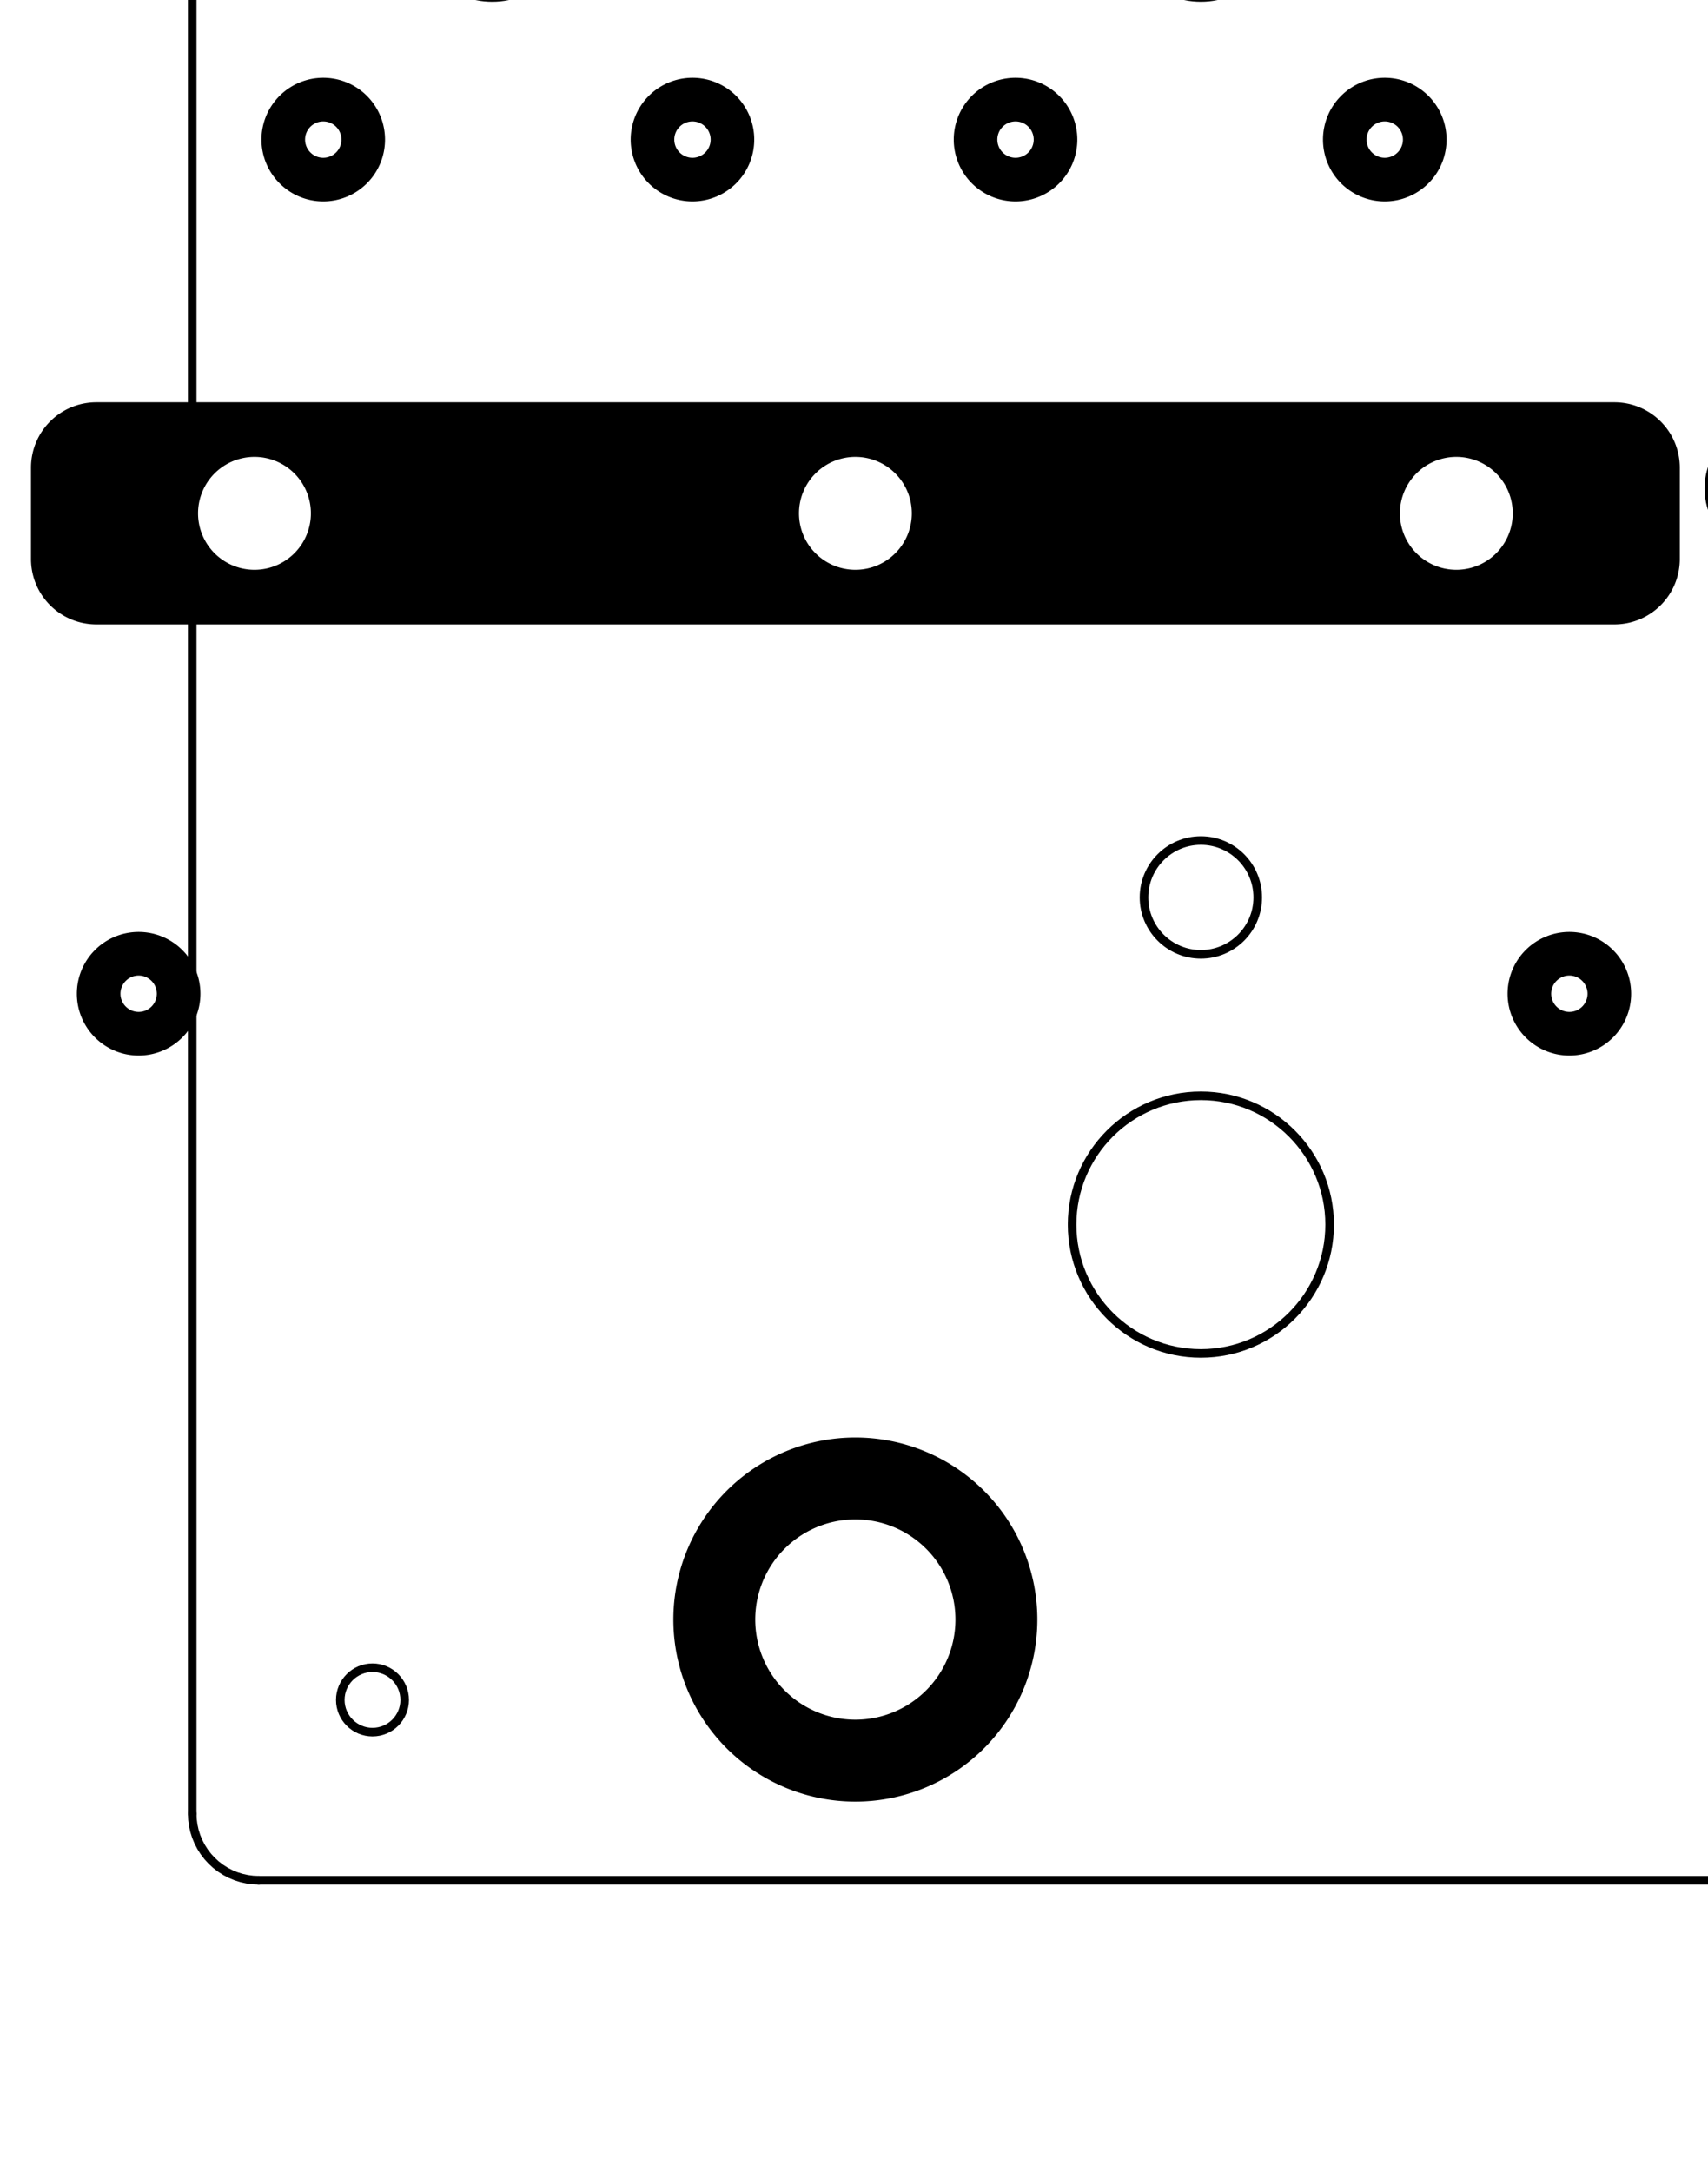 <?xml version="1.0" encoding="UTF-8" standalone="no"?>
<!-- Created with Inkscape (http://www.inkscape.org/) -->

<svg
   width="94mm"
   height="119.5mm"
   viewBox="0 0 94 119.5"
   version="1.1"
   id="svg8"
   inkscape:version="1.3.2 (091e20ef0f, 2023-11-25, custom)"
   sodipodi:docname="good_grief_overdrive_r1sm_bottom_2.svg"
   xmlns:inkscape="http://www.inkscape.org/namespaces/inkscape"
   xmlns:sodipodi="http://sodipodi.sourceforge.net/DTD/sodipodi-0.dtd"
   xmlns="http://www.w3.org/2000/svg"
   xmlns:svg="http://www.w3.org/2000/svg"
   xmlns:rdf="http://www.w3.org/1999/02/22-rdf-syntax-ns#"
   xmlns:cc="http://creativecommons.org/ns#"
   xmlns:dc="http://purl.org/dc/elements/1.1/">
  <title
     id="title13">Good Grief Overdrive [REV1SM] Bottom V2</title>
  <defs
     id="defs2">
    <clipPath
       id="clipPath96"
       clipPathUnits="userSpaceOnUse">
      <path
         inkscape:connector-curvature="0"
         id="path94"
         d="M 0,150 H 350 V 0 H 0 Z" />
    </clipPath>
    <clipPath
       id="clipPath96-3"
       clipPathUnits="userSpaceOnUse">
      <path
         inkscape:connector-curvature="0"
         id="path94-6"
         d="M 0,150 H 350 V 0 H 0 Z" />
    </clipPath>
  </defs>
  <sodipodi:namedview
     id="base"
     pagecolor="#ffffff"
     bordercolor="#666666"
     borderopacity="1.0"
     inkscape:pageopacity="1"
     inkscape:pageshadow="2"
     inkscape:zoom="1.8797594"
     inkscape:cx="177.68231"
     inkscape:cy="225.82677"
     inkscape:document-units="mm"
     inkscape:current-layer="layer1"
     showgrid="false"
     inkscape:window-width="1920"
     inkscape:window-height="1053"
     inkscape:window-x="0"
     inkscape:window-y="0"
     inkscape:window-maximized="0"
     inkscape:showpageshadow="0"
     inkscape:pagecheckerboard="1"
     inkscape:deskcolor="#505050" />
  <g
     inkscape:label="Layer 1"
     inkscape:groupmode="layer"
     id="layer1"
     transform="translate(0,-177.5)">
    <g
       transform="matrix(0.003,0,0,-0.003,-58.41,385.662)"
       inkscape:label="good_grief_overdrive_r1sm_bottom"
       id="g41">
      <path
         inkscape:connector-curvature="0"
         id="path43"
         style="fill:none;stroke:#000000;stroke-width:157.48;stroke-linecap:round;stroke-linejoin:round;stroke-miterlimit:10;stroke-dasharray:none;stroke-opacity:1"
         d="m 24216.5,81953.6 -106.3,-4.6 -105.6,-13.9 -103.9,-23.1 -101.6,-32 -98.4,-40.7 -94.4,-49.2 -89.8,-57.2 -84.5,-64.8 -78.5,-71.9 -71.9,-78.5 -64.8,-84.5 -57.2,-89.8 -49.2,-94.5 -40.7,-98.3 -32.1,-101.6 -23,-103.9 -13.9,-105.6 -4.6,-106.4" />
      <path
         inkscape:connector-curvature="0"
         id="path45"
         style="fill:none;stroke:#000000;stroke-width:157.48;stroke-linecap:round;stroke-linejoin:round;stroke-miterlimit:10;stroke-dasharray:none;stroke-opacity:1"
         d="m 60003.9,80733.1 -4.6,106.4 -13.9,105.6 -23,103.9 -32.1,101.6 -40.7,98.3 -49.2,94.5 -57.2,89.8 -64.8,84.5 -71.9,78.5 -78.5,71.9 -84.5,64.8 -89.8,57.2 -94.4,49.2 -98.4,40.7 -101.6,32 -103.9,23.1 -105.6,13.9 -106.3,4.6" />
      <path
         inkscape:connector-curvature="0"
         id="path47"
         style="fill:none;stroke:#000000;stroke-width:157.48;stroke-linecap:round;stroke-linejoin:round;stroke-miterlimit:10;stroke-dasharray:none;stroke-opacity:1"
         d="m 22996.1,36126.9 4.6,-106.4 13.9,-105.6 23,-103.9 32.1,-101.6 40.7,-98.3 49.2,-94.5 57.2,-89.8 64.8,-84.5 71.9,-78.5 78.5,-71.9 84.5,-64.8 89.8,-57.2 94.4,-49.2 98.4,-40.7 101.6,-32 103.9,-23.1 105.6,-13.9 106.3,-4.6" />
      <path
         inkscape:connector-curvature="0"
         id="path49"
         style="fill:none;stroke:#000000;stroke-width:157.48;stroke-linecap:round;stroke-linejoin:round;stroke-miterlimit:10;stroke-dasharray:none;stroke-opacity:1"
         d="m 58783.5,34906.4 106.3,4.6 105.6,13.9 103.9,23.1 101.6,32 98.4,40.7 94.4,49.2 89.8,57.2 84.5,64.8 78.5,71.9 71.9,78.5 64.8,84.5 57.2,89.8 49.2,94.5 40.7,98.3 32.1,101.6 23,103.9 13.9,105.6 4.6,106.4" />
      <path
         inkscape:connector-curvature="0"
         id="path51"
         style="fill:none;stroke:#000000;stroke-width:157.48;stroke-linecap:round;stroke-linejoin:round;stroke-miterlimit:10;stroke-dasharray:none;stroke-opacity:1"
         d="m 56106.3,38213.5 c 0,325.8 264.7,590.5 590.6,590.5 325.8,0 590.5,-264.7 590.5,-590.5 0,-325.9 -264.7,-590.6 -590.5,-590.6 -325.9,0 -590.6,264.7 -590.6,590.6 z" />
      <path
         inkscape:connector-curvature="0"
         id="path53"
         style="fill:none;stroke:#000000;stroke-width:157.48;stroke-linecap:round;stroke-linejoin:round;stroke-miterlimit:10;stroke-dasharray:none;stroke-opacity:1"
         d="m 25712.6,38213.5 c 0,325.8 264.7,590.5 590.5,590.5 325.9,0 590.6,-264.7 590.6,-590.5 0,-325.9 -264.7,-590.6 -590.6,-590.6 -325.8,0 -590.5,264.7 -590.5,590.6 z" />
      <path
         inkscape:connector-curvature="0"
         id="path55"
         style="fill:none;stroke:#000000;stroke-width:157.48;stroke-linecap:round;stroke-linejoin:round;stroke-miterlimit:10;stroke-dasharray:none;stroke-opacity:1"
         d="m 56106.3,78646.5 c 0,325.9 264.7,590.6 590.6,590.6 325.8,0 590.5,-264.7 590.5,-590.6 0,-325.8 -264.7,-590.5 -590.5,-590.5 -325.9,0 -590.6,264.7 -590.6,590.5 z" />
      <path
         inkscape:connector-curvature="0"
         id="path57"
         style="fill:none;stroke:#000000;stroke-width:157.48;stroke-linecap:round;stroke-linejoin:round;stroke-miterlimit:10;stroke-dasharray:none;stroke-opacity:1"
         d="m 25712.6,78646.5 c 0,325.9 264.7,590.6 590.5,590.6 325.9,0 590.6,-264.7 590.6,-590.6 0,-325.8 -264.7,-590.5 -590.6,-590.5 -325.8,0 -590.5,264.7 -590.5,590.5 z" />
      <path
         inkscape:connector-curvature="0"
         id="path59"
         style="fill:none;stroke:#000000;stroke-width:157.48;stroke-linecap:round;stroke-linejoin:round;stroke-miterlimit:10;stroke-dasharray:none;stroke-opacity:1"
         d="m 39137.8,46930 c 0,1303.4 1058.8,2362.2 2362.2,2362.2 1303.4,0 2362.2,-1058.8 2362.2,-2362.2 0,-1303.4 -1058.8,-2362.2 -2362.2,-2362.2 -1303.4,0 -2362.2,1058.8 -2362.2,2362.2 z" />
      <path
         inkscape:connector-curvature="0"
         id="path61"
         style="fill:none;stroke:#000000;stroke-width:157.48;stroke-linecap:round;stroke-linejoin:round;stroke-miterlimit:10;stroke-dasharray:none;stroke-opacity:1"
         d="m 40456.7,52930 c 0,575.7 467.6,1043.3 1043.3,1043.3 575.7,0 1043.3,-467.6 1043.3,-1043.3 0,-575.7 -467.6,-1043.3 -1043.3,-1043.3 -575.7,0 -1043.3,467.6 -1043.3,1043.3 z" />
      <path
         inkscape:connector-curvature="0"
         id="path63"
         style="fill:none;stroke:#000000;stroke-width:157.48;stroke-linecap:round;stroke-linejoin:round;stroke-miterlimit:10;stroke-dasharray:none;stroke-opacity:1"
         d="m 27082.7,70851.3 c 0,782 635.2,1417.3 1417.3,1417.3 782.1,0 1417.3,-635.3 1417.3,-1417.3 0,-782.1 -635.2,-1417.4 -1417.3,-1417.4 -782.1,0 -1417.3,635.3 -1417.3,1417.4 z" />
      <path
         inkscape:connector-curvature="0"
         id="path65"
         style="fill:none;stroke:#000000;stroke-width:157.48;stroke-linecap:round;stroke-linejoin:round;stroke-miterlimit:10;stroke-dasharray:none;stroke-opacity:1"
         d="m 24216.5,81953.6 h 34567" />
      <path
         inkscape:connector-curvature="0"
         id="path67"
         style="fill:none;stroke:#000000;stroke-width:157.48;stroke-linecap:round;stroke-linejoin:round;stroke-miterlimit:10;stroke-dasharray:none;stroke-opacity:1"
         d="m 24216.5,34906.4 h 34567" />
      <path
         inkscape:connector-curvature="0"
         id="path69"
         style="fill:none;stroke:#000000;stroke-width:157.48;stroke-linecap:round;stroke-linejoin:round;stroke-miterlimit:10;stroke-dasharray:none;stroke-opacity:1"
         d="M 22996.1,80733.1 V 36126.9" />
      <path
         inkscape:connector-curvature="0"
         id="path71"
         style="fill:none;stroke:#000000;stroke-width:157.48;stroke-linecap:round;stroke-linejoin:round;stroke-miterlimit:10;stroke-dasharray:none;stroke-opacity:1"
         d="M 60003.9,80733.1 V 36126.9" />
      <path
         inkscape:connector-curvature="0"
         id="path73"
         style="fill:none;stroke:#000000;stroke-width:157.48;stroke-linecap:round;stroke-linejoin:round;stroke-miterlimit:10;stroke-dasharray:none;stroke-opacity:1"
         d="m 29409.4,78930 c 0,325.9 264.7,590.6 590.6,590.6 325.9,0 590.6,-264.7 590.6,-590.6 0,-325.9 -264.7,-590.6 -590.6,-590.6 -325.9,0 -590.6,264.7 -590.6,590.6 z" />
      <path
         inkscape:connector-curvature="0"
         id="path75"
         style="fill:none;stroke:#000000;stroke-width:157.48;stroke-linecap:round;stroke-linejoin:round;stroke-miterlimit:10;stroke-dasharray:none;stroke-opacity:1"
         d="m 37409.4,78930 c 0,325.9 264.7,590.6 590.6,590.6 325.9,0 590.6,-264.7 590.6,-590.6 0,-325.9 -264.7,-590.6 -590.6,-590.6 -325.9,0 -590.6,264.7 -590.6,590.6 z" />
      <path
         inkscape:connector-curvature="0"
         id="path77"
         style="fill:none;stroke:#000000;stroke-width:157.48;stroke-linecap:round;stroke-linejoin:round;stroke-miterlimit:10;stroke-dasharray:none;stroke-opacity:1"
         d="m 44409.4,78930 c 0,325.9 264.7,590.6 590.6,590.6 325.9,0 590.6,-264.7 590.6,-590.6 0,-325.9 -264.7,-590.6 -590.6,-590.6 -325.9,0 -590.6,264.7 -590.6,590.6 z" />
      <path
         inkscape:connector-curvature="0"
         id="path79"
         style="fill:none;stroke:#000000;stroke-width:157.48;stroke-linecap:round;stroke-linejoin:round;stroke-miterlimit:10;stroke-dasharray:none;stroke-opacity:1"
         d="m 52409.4,78930 c 0,325.9 264.7,590.6 590.6,590.6 325.9,0 590.6,-264.7 590.6,-590.6 0,-325.9 -264.7,-590.6 -590.6,-590.6 -325.9,0 -590.6,264.7 -590.6,590.6 z" />
      <path
         inkscape:connector-curvature="0"
         id="path81"
         style="fill:none;stroke:#000000;stroke-width:157.48;stroke-linecap:round;stroke-linejoin:round;stroke-miterlimit:10;stroke-dasharray:none;stroke-opacity:1"
         d="m 40082.7,70851.3 c 0,782 635.2,1417.3 1417.3,1417.3 782.1,0 1417.3,-635.3 1417.3,-1417.3 0,-782.1 -635.2,-1417.4 -1417.3,-1417.4 -782.1,0 -1417.3,635.3 -1417.3,1417.4 z" />
      <path
         inkscape:connector-curvature="0"
         id="path83"
         style="fill:none;stroke:#000000;stroke-width:157.48;stroke-linecap:round;stroke-linejoin:round;stroke-miterlimit:10;stroke-dasharray:none;stroke-opacity:1"
         d="m 53082.7,70851.3 c 0,782 635.2,1417.3 1417.3,1417.3 782.1,0 1417.3,-635.3 1417.3,-1417.3 0,-782.1 -635.2,-1417.4 -1417.3,-1417.4 -782.1,0 -1417.3,635.3 -1417.3,1417.4 z" />
      <path
         inkscape:connector-curvature="0"
         id="path85"
         style="fill:none;stroke:#000000;stroke-width:157.48;stroke-linecap:round;stroke-linejoin:round;stroke-miterlimit:10;stroke-dasharray:none;stroke-opacity:1"
         d="m 50818.9,60430 c 0,651.7 529.4,1181.1 1181.1,1181.1 651.7,0 1181.1,-529.4 1181.1,-1181.1 0,-651.7 -529.4,-1181.1 -1181.1,-1181.1 -651.7,0 -1181.1,529.4 -1181.1,1181.1 z" />
      <path
         inkscape:connector-curvature="0"
         id="path87"
         style="fill:none;stroke:#000000;stroke-width:157.48;stroke-linecap:round;stroke-linejoin:round;stroke-miterlimit:10;stroke-dasharray:none;stroke-opacity:1"
         d="m 29818.9,60430 c 0,651.7 529.4,1181.1 1181.1,1181.1 651.7,0 1181.1,-529.4 1181.1,-1181.1 0,-651.7 -529.4,-1181.1 -1181.1,-1181.1 -651.7,0 -1181.1,529.4 -1181.1,1181.1 z" />
      <path
         inkscape:connector-curvature="0"
         id="path89"
         style="fill:none;stroke:#000000;stroke-width:157.48;stroke-linecap:round;stroke-linejoin:round;stroke-miterlimit:10;stroke-dasharray:none;stroke-opacity:1"
         d="m 40318.9,60430 c 0,651.7 529.4,1181.1 1181.1,1181.1 651.7,0 1181.1,-529.4 1181.1,-1181.1 0,-651.7 -529.4,-1181.1 -1181.1,-1181.1 -651.7,0 -1181.1,529.4 -1181.1,1181.1 z" />
      <path
         inkscape:connector-curvature="0"
         id="path91"
         style="fill:none;stroke:#000000;stroke-width:157.48;stroke-linecap:round;stroke-linejoin:round;stroke-miterlimit:10;stroke-dasharray:none;stroke-opacity:1"
         d="m 25409.4,60430 c 0,325.9 264.7,590.6 590.6,590.6 325.9,0 590.6,-264.7 590.6,-590.6 0,-325.9 -264.7,-590.6 -590.6,-590.6 -325.9,0 -590.6,264.7 -590.6,590.6 z" />
      <path
         inkscape:connector-curvature="0"
         id="path93"
         style="fill:none;stroke:#000000;stroke-width:157.48;stroke-linecap:round;stroke-linejoin:round;stroke-miterlimit:10;stroke-dasharray:none;stroke-opacity:1"
         d="m 56409.4,60430 c 0,325.9 264.7,590.6 590.6,590.6 325.9,0 590.6,-264.7 590.6,-590.6 0,-325.9 -264.7,-590.6 -590.6,-590.6 -325.9,0 -590.6,264.7 -590.6,590.6 z" />
    </g>
    <path
       style="opacity:1;fill:#000000;fill-opacity:1;stroke:none;stroke-width:0;stroke-linecap:round;stroke-linejoin:round;stroke-miterlimit:4;stroke-dasharray:none;stroke-dashoffset:0;stroke-opacity:1;paint-order:normal"
       d="M 177.639 298.432 A 37.795 37.795 0 0 0 139.842 336.227 A 37.795 37.795 0 0 0 177.639 374.021 A 37.795 37.795 0 0 0 215.434 336.227 A 37.795 37.795 0 0 0 177.639 298.432 z M 177.639 315.439 A 20.787 20.787 0 0 1 198.426 336.227 A 20.787 20.787 0 0 1 177.639 357.014 A 20.787 20.787 0 0 1 156.85 336.227 A 20.787 20.787 0 0 1 177.639 315.439 z "
       id="path162-3"
       transform="matrix(0.265,0,0,0.265,0,177.5)" />
    <path
       id="path14-6"
       style="fill:#000000;fill-opacity:1;stroke-width:0.265"
       d="m 17.79,181.78 a 3.4,3.4 0 0 0 -3.4,3.4 3.4,3.4 0 0 0 3.4,3.4 3.4,3.4 0 0 0 3.4,-3.4 3.4,3.4 0 0 0 -3.4,-3.4 z m 0,2.4 a 1,1 0 0 1 1,1 1,1 0 0 1 -1,1 1,1 0 0 1 -1,-1 1,1 0 0 1 1,-1 z" />
    <path
       id="path14-6-3"
       style="fill:#000000;fill-opacity:1;stroke-width:0.265"
       d="m 38.11,181.78 a 3.4,3.4 0 0 0 -3.4,3.4 3.4,3.4 0 0 0 3.4,3.4 3.4,3.4 0 0 0 3.4,-3.4 3.4,3.4 0 0 0 -3.4,-3.4 z m 0,2.4 a 1,1 0 0 1 1,1 1,1 0 0 1 -1,1 1,1 0 0 1 -1,-1 1,1 0 0 1 1,-1 z" />
    <path
       id="path14-6-6"
       style="fill:#000000;fill-opacity:1;stroke-width:0.265"
       d="m 55.89,181.78 a 3.4,3.4 0 0 0 -3.4,3.4 3.4,3.4 0 0 0 3.4,3.4 3.4,3.4 0 0 0 3.4,-3.4 3.4,3.4 0 0 0 -3.4,-3.4 z m 0,2.4 a 1,1 0 0 1 1,1 1,1 0 0 1 -1,1 1,1 0 0 1 -1,-1 1,1 0 0 1 1,-1 z" />
    <path
       id="path14-6-7"
       style="fill:#000000;fill-opacity:1;stroke-width:0.265"
       d="m 76.21,181.78 a 3.4,3.4 0 0 0 -3.4,3.4 3.4,3.4 0 0 0 3.4,3.4 3.4,3.4 0 0 0 3.4,-3.4 3.4,3.4 0 0 0 -3.4,-3.4 z m 0,2.4 a 1,1 0 0 1 1,1 1,1 0 0 1 -1,1 1,1 0 0 1 -1,-1 1,1 0 0 1 1,-1 z" />
    <path
       id="path14-6-5"
       style="fill:#000000;fill-opacity:1;stroke-width:0.265"
       d="m 7.63,228.77 a 3.4,3.4 0 0 0 -3.4,3.4 3.4,3.4 0 0 0 3.4,3.4 3.4,3.4 0 0 0 3.4,-3.4 3.4,3.4 0 0 0 -3.4,-3.4 z m 0,2.4 a 1,1 0 0 1 1,1 1,1 0 0 1 -1,1 1,1 0 0 1 -1,-1 1,1 0 0 1 1,-1 z" />
    <path
       id="path14-6-35"
       style="fill:#000000;fill-opacity:1;stroke-width:0.265"
       d="m 86.37,228.77 a 3.4,3.4 0 0 0 -3.4,3.4 3.4,3.4 0 0 0 3.4,3.4 3.4,3.4 0 0 0 3.4,-3.4 3.4,3.4 0 0 0 -3.4,-3.4 z m 0,2.4 a 1,1 0 0 1 1,1 1,1 0 0 1 -1,1 1,1 0 0 1 -1,-1 1,1 0 0 1 1,-1 z" />
    <path
       style="opacity:1;fill:#000000;fill-opacity:1;stroke:none;stroke-width:0;stroke-linecap:round;stroke-linejoin:round;stroke-miterlimit:4;stroke-dasharray:none;stroke-dashoffset:0;stroke-opacity:1;paint-order:normal"
       d="M 20.041 83.518 C 12.503 83.518 6.436 89.585 6.436 97.123 L 6.436 116.021 C 6.436 123.559 12.503 129.627 20.041 129.627 L 335.254 129.627 C 342.792 129.627 348.861 123.559 348.861 116.021 L 348.861 97.123 C 348.861 89.585 342.792 83.518 335.254 83.518 L 20.041 83.518 z M 52.848 94.855 A 11.717 11.717 0 0 1 64.564 106.572 A 11.717 11.717 0 0 1 52.848 118.289 A 11.717 11.717 0 0 1 41.131 106.572 A 11.717 11.717 0 0 1 52.848 94.855 z M 177.648 94.855 A 11.717 11.717 0 0 1 189.365 106.572 A 11.717 11.717 0 0 1 177.648 118.289 A 11.717 11.717 0 0 1 165.932 106.572 A 11.717 11.717 0 0 1 177.648 94.855 z M 302.447 94.855 A 11.717 11.717 0 0 1 314.164 106.572 A 11.717 11.717 0 0 1 302.447 118.289 A 11.717 11.717 0 0 1 290.732 106.572 A 11.717 11.717 0 0 1 302.447 94.855 z "
       transform="matrix(0.265,0,0,0.265,0,177.5)"
       id="rect1003" />
  </g>
</svg>

